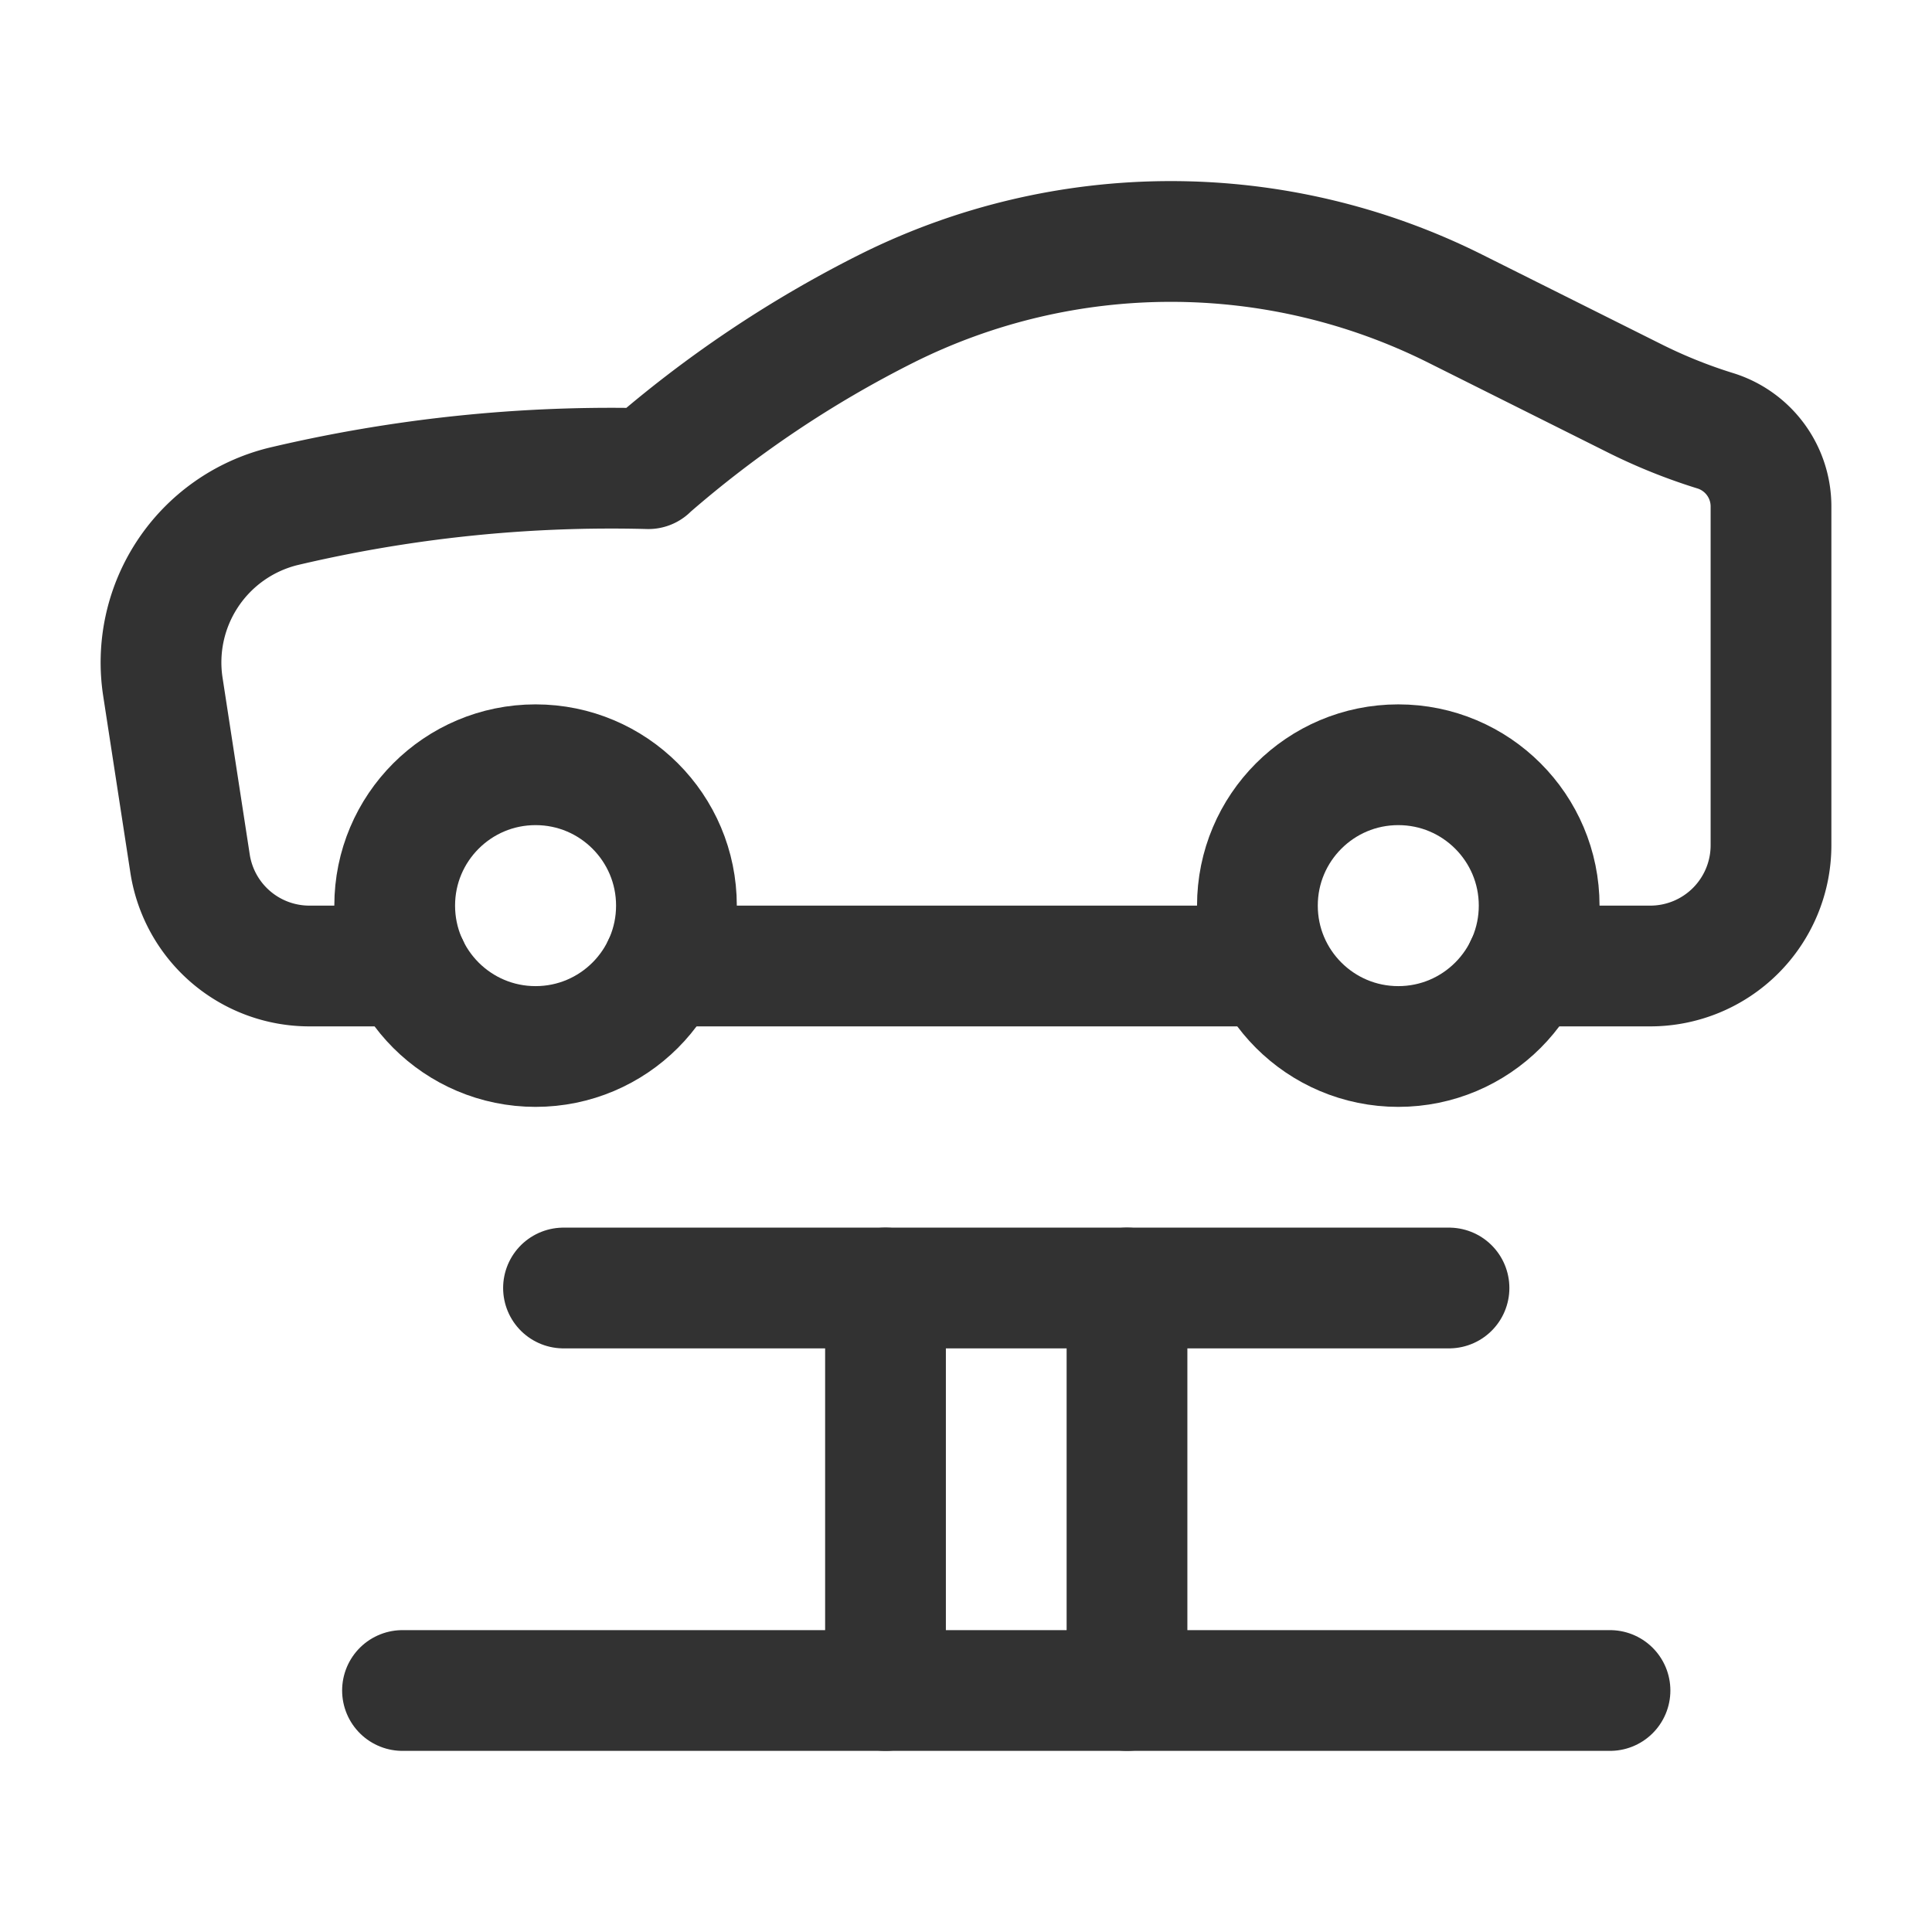 <svg id="Layer_3" data-name="Layer 3" xmlns="http://www.w3.org/2000/svg" viewBox="0 0 24 24"><path d="M5.072,12H3.844A1.5,1.5,0,0,1,2.361,10.728L2.025,8.543A1.996,1.996,0,0,1,3.514,6.292a17.696,17.696,0,0,1,4.54-.47V5.82a14.181,14.181,0,0,1,2.96-1.987,7.895,7.895,0,0,1,7.061,0L20.333,4.962a6.641,6.641,0,0,0,.987.393.984.984,0,0,1,.68.944V10.5a1.5,1.5,0,0,1-1.5,1.5H18.951" fill="none" stroke="#323232" stroke-linecap="round" stroke-linejoin="round" stroke-width="1.5"/><circle cx="6.653" cy="11.25" r="1.75" fill="none" stroke="#323232" stroke-linecap="round" stroke-linejoin="round" stroke-width="1.5"/><circle cx="17.37" cy="11.25" r="1.75" fill="none" stroke="#323232" stroke-linecap="round" stroke-linejoin="round" stroke-width="1.5"/><line x1="15.724" y1="12" x2="8.235" y2="12" fill="none" stroke="#323232" stroke-linecap="round" stroke-linejoin="round" stroke-width="1.5"/><line x1="7" y1="16" x2="18" y2="16" fill="none" stroke="#323232" stroke-linecap="round" stroke-linejoin="round" stroke-width="1.5"/><line x1="5" y1="21" x2="20" y2="21" fill="none" stroke="#323232" stroke-linecap="round" stroke-linejoin="round" stroke-width="1.5"/><line x1="11" y1="21" x2="11" y2="16" fill="none" stroke="#323232" stroke-linecap="round" stroke-linejoin="round" stroke-width="1.5"/><line x1="14" y1="16" x2="14" y2="21" fill="none" stroke="#323232" stroke-linecap="round" stroke-linejoin="round" stroke-width="1.5"/><path d="M0,0H24V24H0Z" fill="none"/></svg>